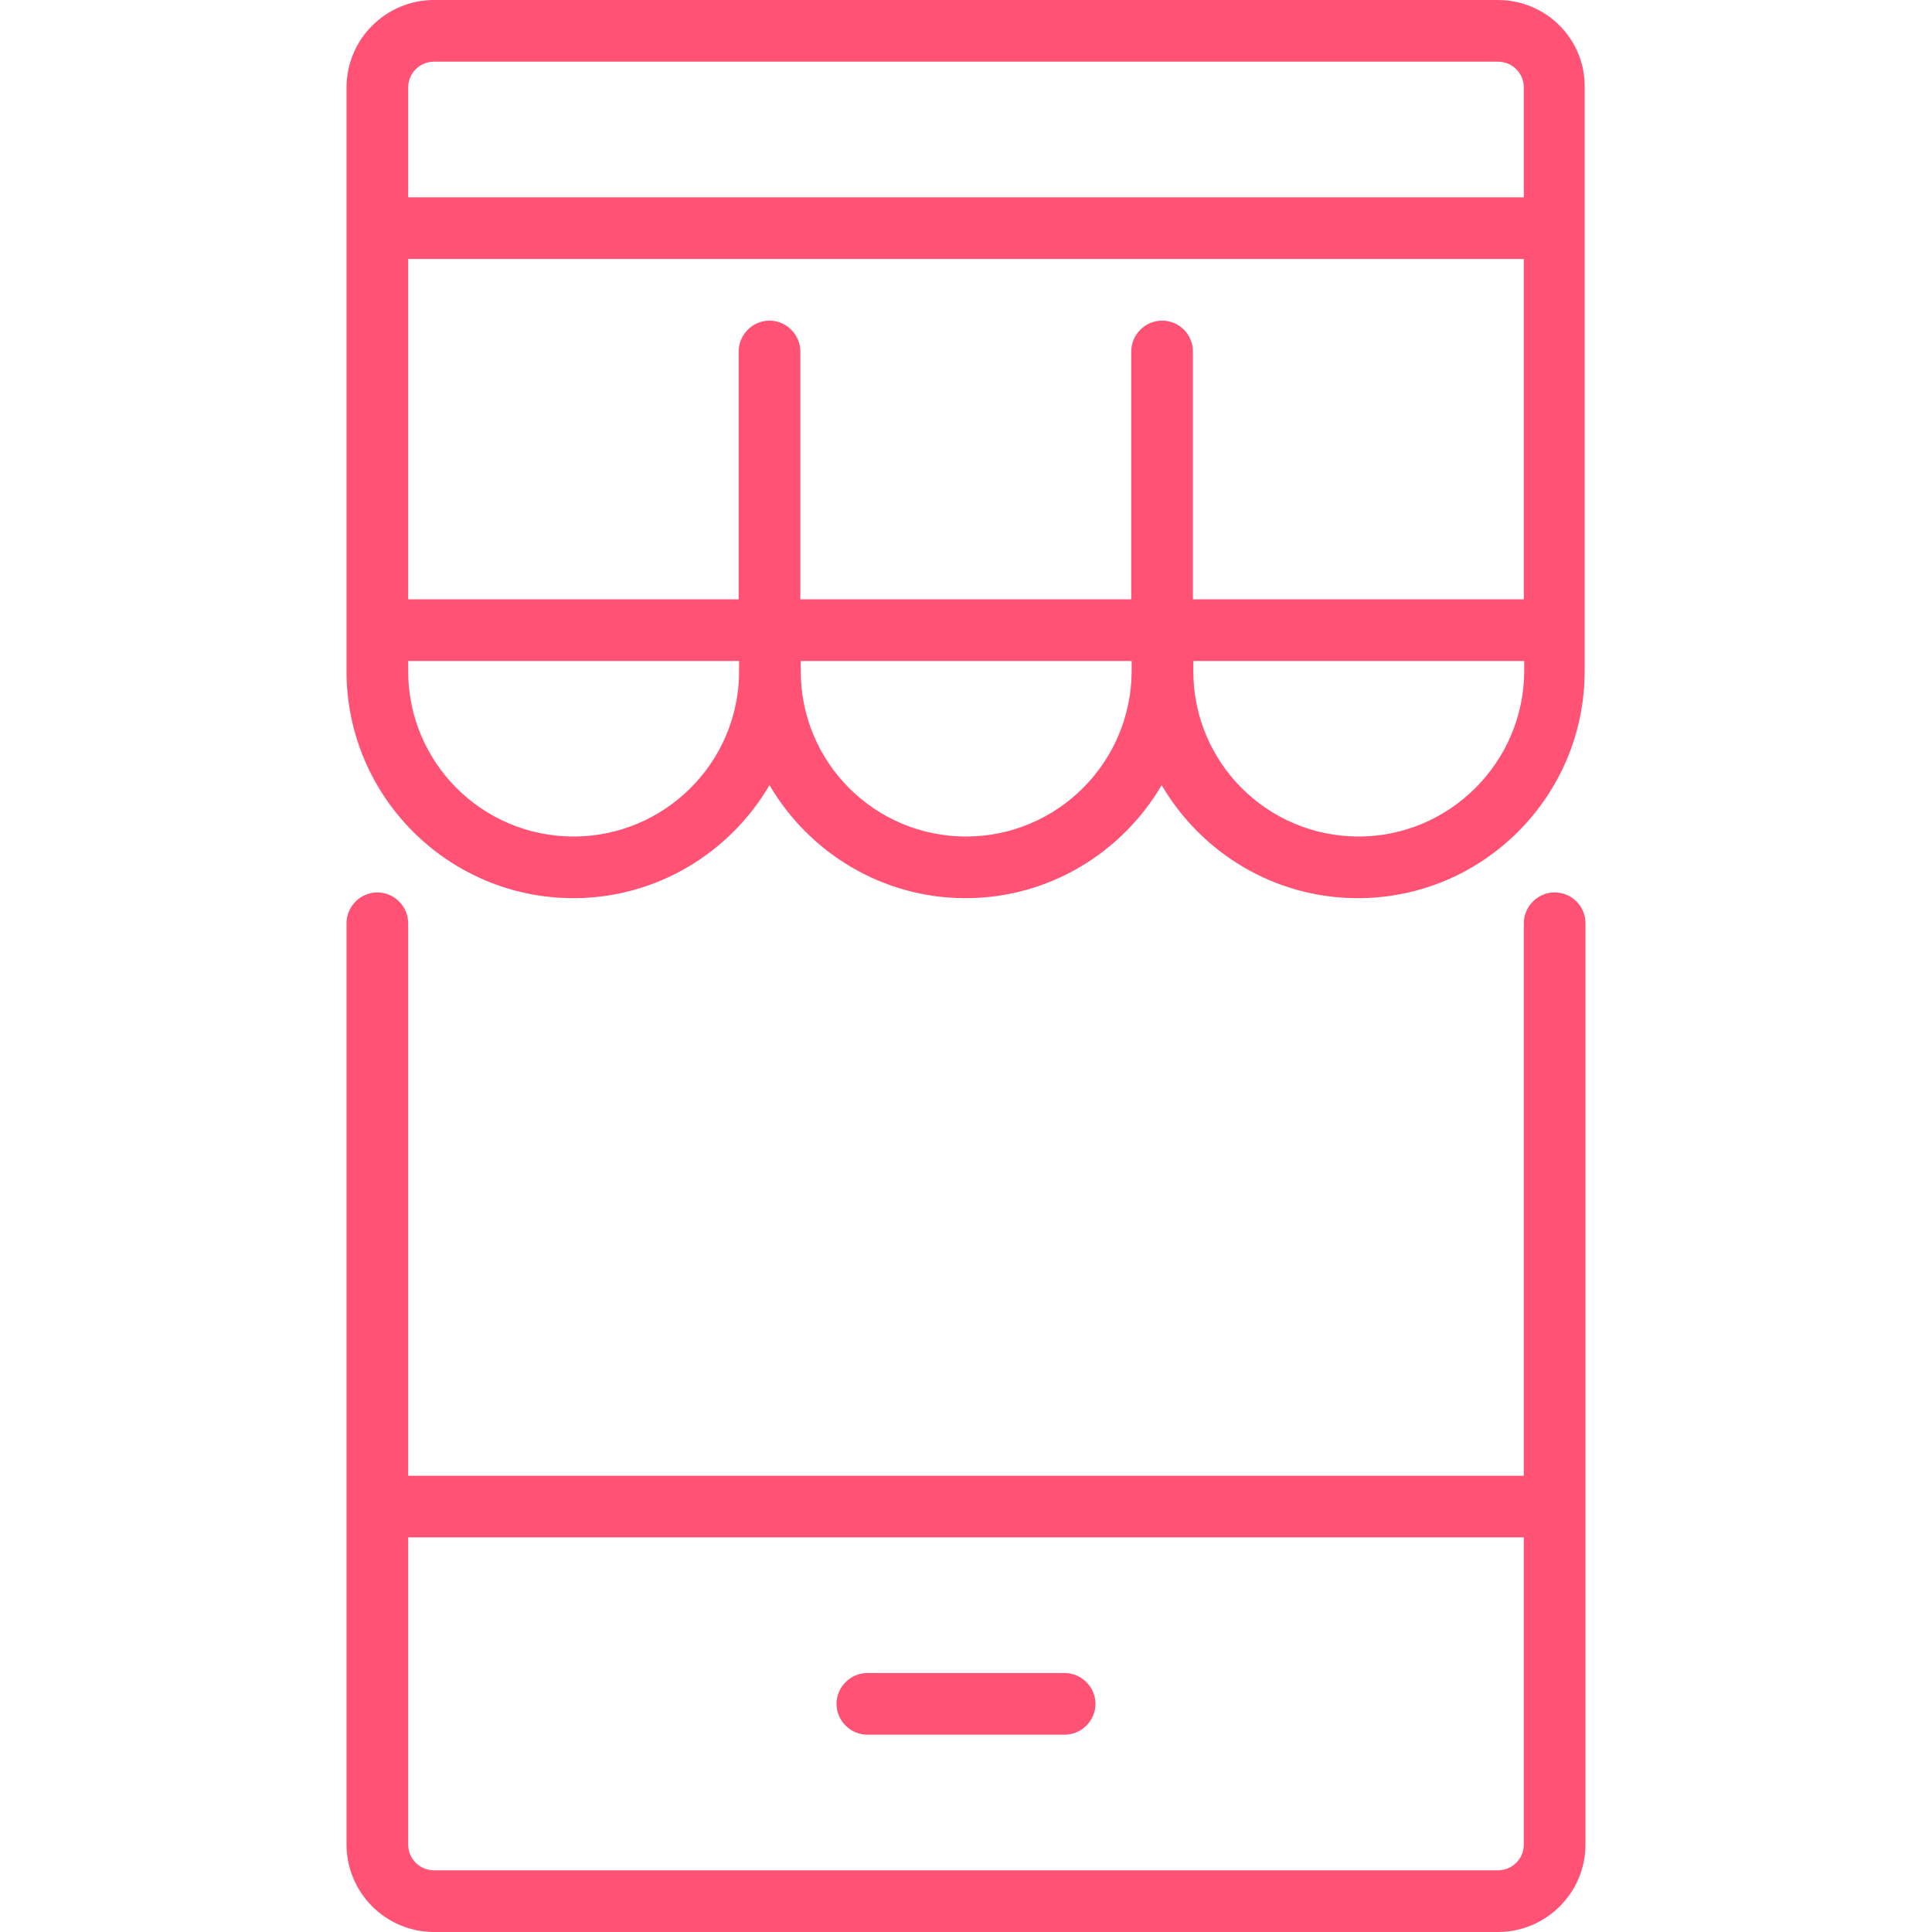 <?xml version="1.0" encoding="utf-8"?>
<!-- Generator: Adobe Illustrator 21.0.0, SVG Export Plug-In . SVG Version: 6.00 Build 0)  -->
<svg version="1.1" id="Calque_1" xmlns="http://www.w3.org/2000/svg" xmlns:xlink="http://www.w3.org/1999/xlink" x="0px" y="0px"
	 viewBox="0 0 470 470" style="enable-background:new 0 0 470 470;" xml:space="preserve">
<style type="text/css">
	.st0{fill:#FF5274;}
</style>
<g>
	<path class="st0" d="M378.2,217.1c-4.1,0-7.5,3.4-7.5,7.5V359H99.3V224.6c0-4.1-3.4-7.5-7.5-7.5s-7.5,3.4-7.5,7.5v224.1
		c0,11.7,9.5,21.3,21.3,21.3h258.8c11.7,0,21.3-9.5,21.3-21.3V224.6C385.7,220.4,382.3,217.1,378.2,217.1z M364.4,455H105.6
		c-3.5,0-6.3-2.8-6.3-6.3V374h271.4v74.7C370.7,452.2,367.9,455,364.4,455z"/>
	<path class="st0" d="M259,407h-48c-4.1,0-7.5,3.4-7.5,7.5s3.4,7.5,7.5,7.5h48c4.1,0,7.5-3.4,7.5-7.5S263.1,407,259,407z"/>
	<path class="st0" d="M364.4,0H105.6C93.9,0,84.3,9.5,84.3,21.3v142c0,30.5,24.8,55.2,55.2,55.2c20.3,0,38.1-11.1,47.7-27.5
		c9.6,16.4,27.4,27.5,47.7,27.5s38.1-11.1,47.7-27.5c9.6,16.4,27.4,27.5,47.7,27.5c30.5,0,55.2-24.8,55.2-55.2v-142
		C385.7,9.5,376.1,0,364.4,0z M282.7,78c-4.1,0-7.5,3.4-7.5,7.5v60.3h-80.5V85.5c0-4.1-3.4-7.5-7.5-7.5s-7.5,3.4-7.5,7.5v60.3H99.3
		V63h271.4v82.8h-80.5V85.5C290.2,81.4,286.9,78,282.7,78z M105.6,15h258.8c3.5,0,6.3,2.8,6.3,6.3V48H99.3V21.3
		C99.3,17.8,102.1,15,105.6,15L105.6,15z M139.5,203.5c-22.2,0-40.2-18-40.2-40.2v-2.5h80.5v2.5
		C179.8,185.5,161.7,203.5,139.5,203.5z M235,203.5c-22.2,0-40.2-18-40.2-40.2v-2.5h80.5v2.5C275.2,185.5,257.2,203.5,235,203.5
		L235,203.5z M330.5,203.5c-22.2,0-40.2-18-40.2-40.2v-2.5h80.5v2.5C370.7,185.5,352.6,203.5,330.5,203.5L330.5,203.5z"/>
</g>
</svg>
